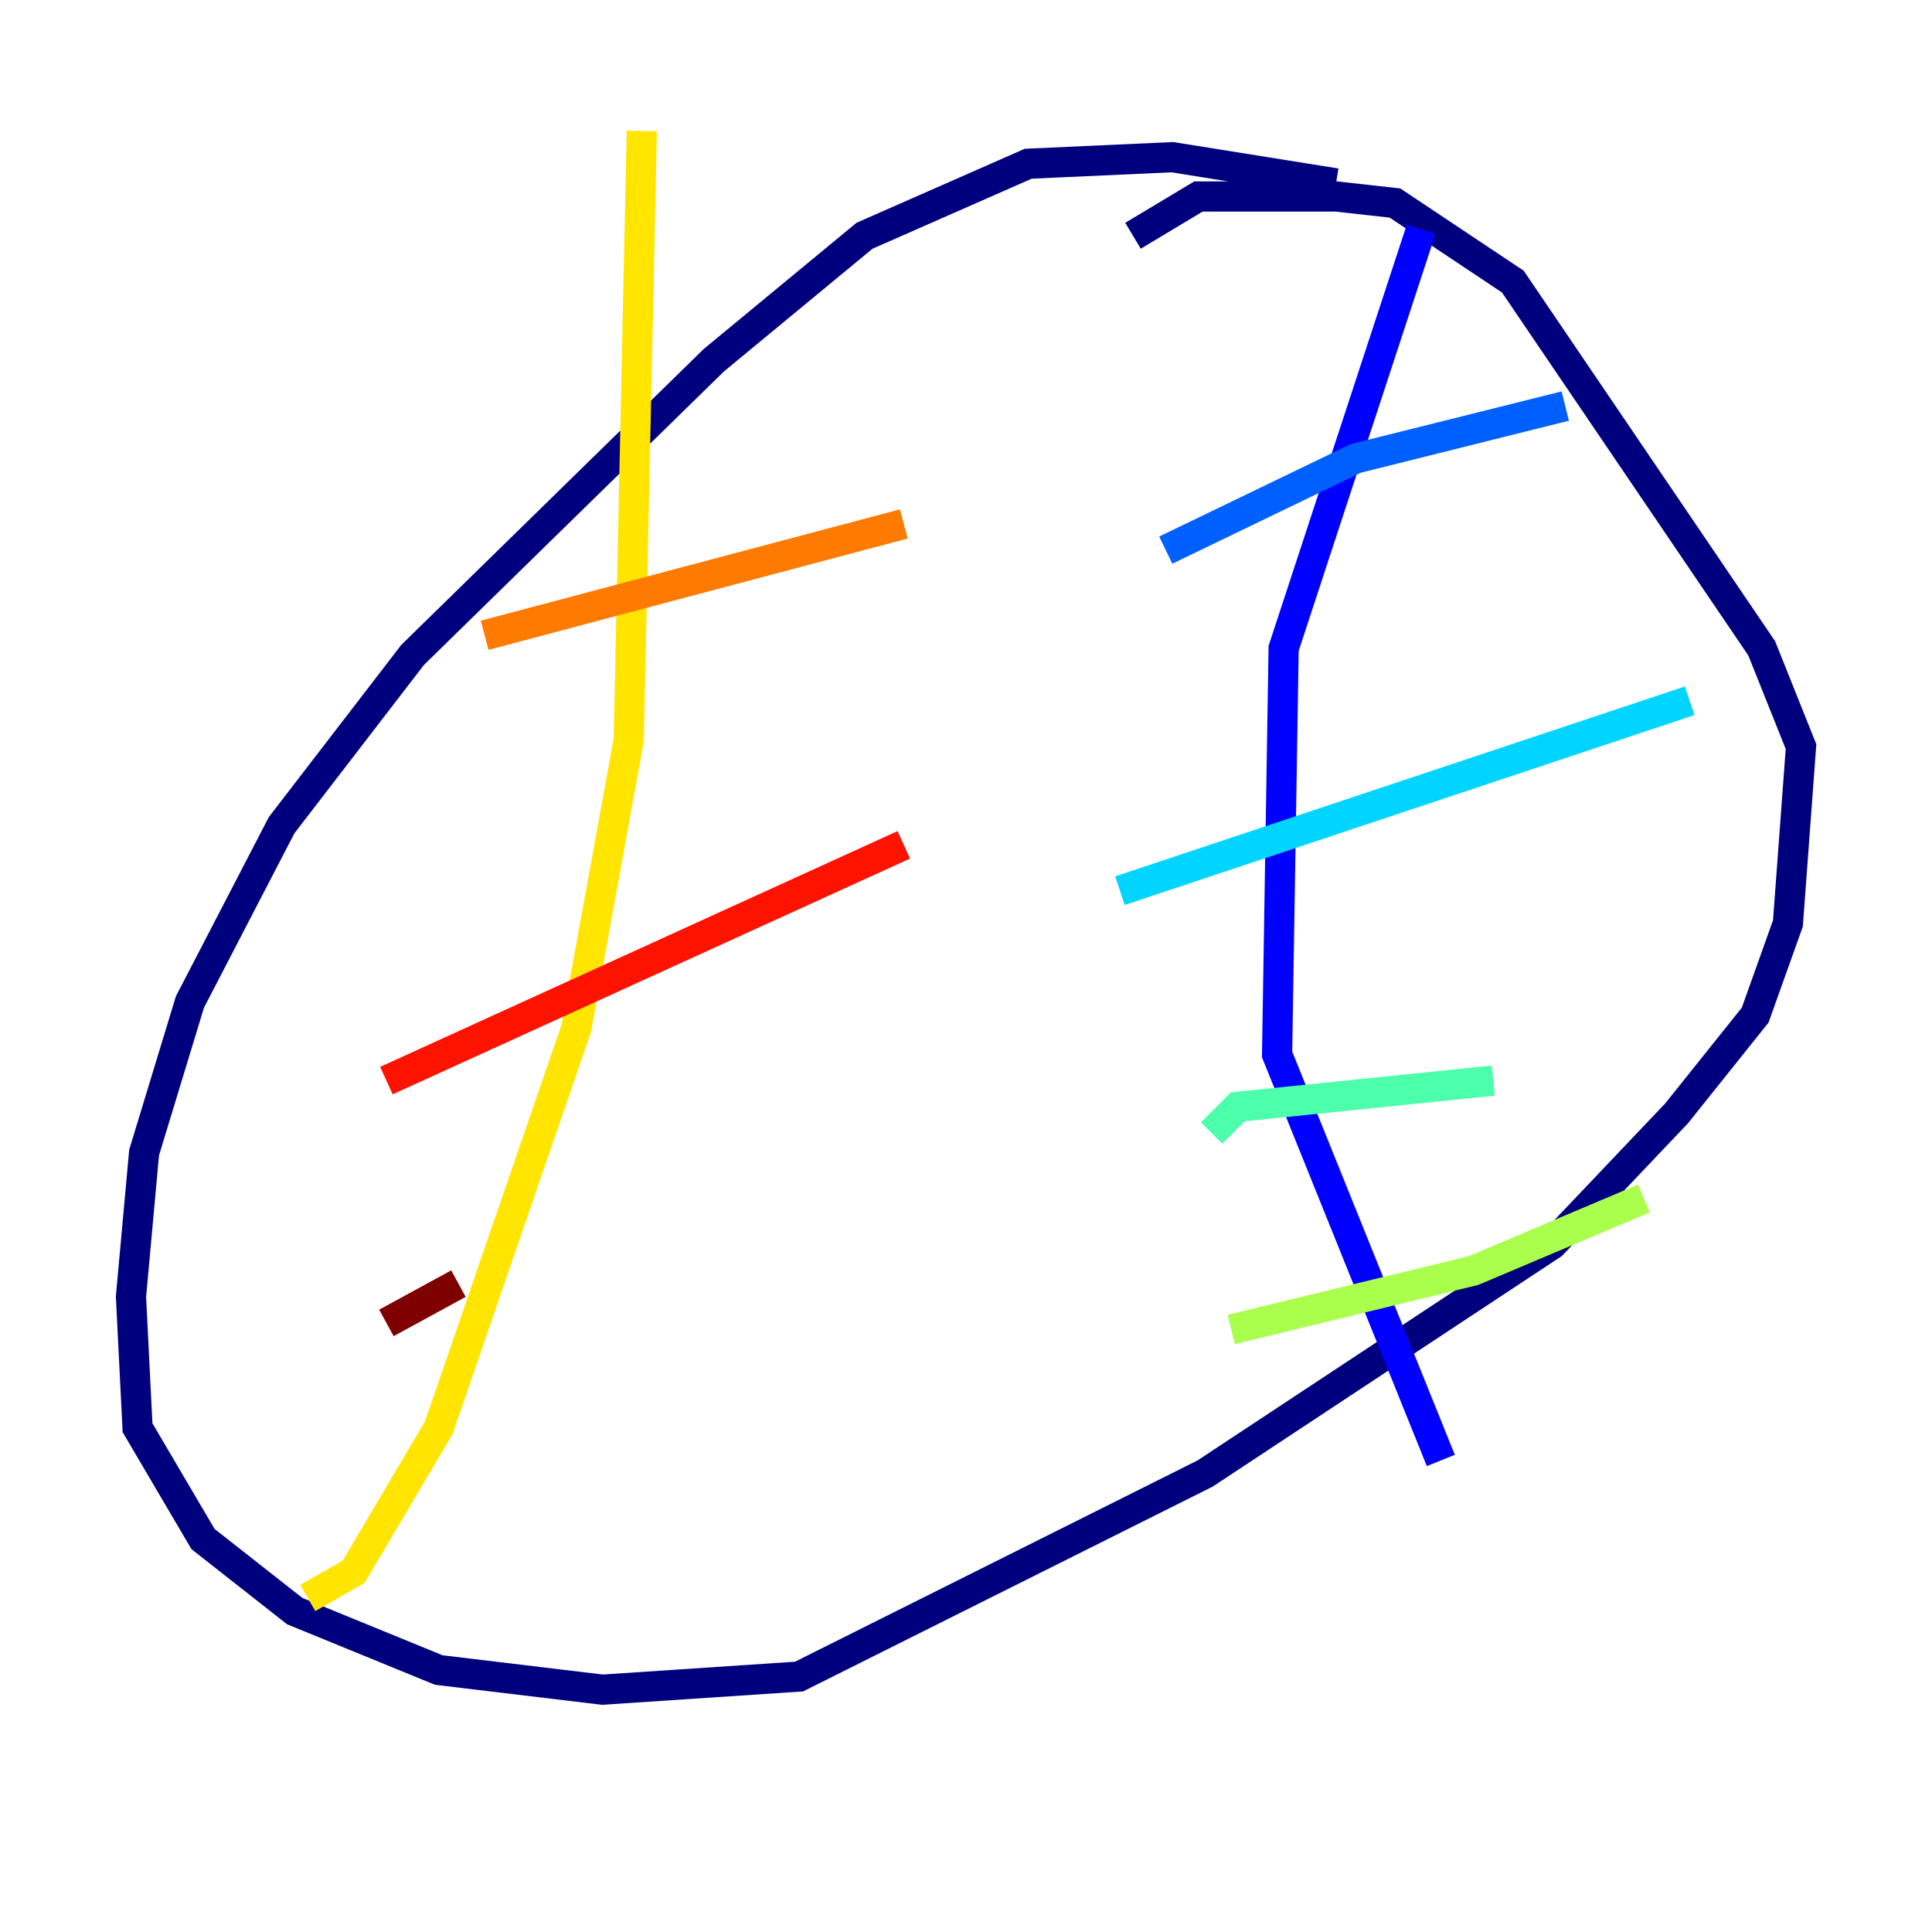 <?xml version="1.0" encoding="utf-8" ?>
<svg baseProfile="tiny" height="128" version="1.2" viewBox="0,0,128,128" width="128" xmlns="http://www.w3.org/2000/svg" xmlns:ev="http://www.w3.org/2001/xml-events" xmlns:xlink="http://www.w3.org/1999/xlink"><defs /><polyline fill="none" points="88.515,12.149 77.668,10.414 68.122,10.848 57.275,15.62 47.295,23.864 27.336,43.39 18.658,54.671 12.583,66.386 9.546,76.366 8.678,85.912 9.112,94.59 13.451,101.966 19.525,106.739 29.071,110.644 39.919,111.946 52.936,111.078 79.837,97.627 102.834,82.441 111.078,73.763 116.285,67.254 118.454,61.18 119.322,49.464 116.719,42.956 100.231,18.658 92.42,13.451 88.515,13.017 79.403,13.017 75.064,15.62" stroke="#00007f" stroke-width="2" /><polyline fill="none" points="94.156,15.186 85.044,42.956 84.61,69.858 95.458,96.759" stroke="#0000fe" stroke-width="2" /><polyline fill="none" points="77.234,36.447 89.817,30.373 103.702,26.902" stroke="#0060ff" stroke-width="2" /><polyline fill="none" points="74.197,59.01 111.946,46.427" stroke="#00d4ff" stroke-width="2" /><polyline fill="none" points="80.271,75.064 82.007,73.329 98.929,71.593" stroke="#4cffaa" stroke-width="2" /><polyline fill="none" points="81.573,88.081 97.627,84.176 108.909,79.403" stroke="#aaff4c" stroke-width="2" /><polyline fill="none" points="42.522,8.678 41.654,49.031 38.183,68.122 29.071,94.59 23.43,104.136 20.393,105.871" stroke="#ffe500" stroke-width="2" /><polyline fill="none" points="32.108,42.088 59.878,34.712" stroke="#ff7a00" stroke-width="2" /><polyline fill="none" points="25.6,71.593 59.878,55.973" stroke="#fe1200" stroke-width="2" /><polyline fill="none" points="25.6,87.647 30.373,85.044" stroke="#7f0000" stroke-width="2" /></svg>